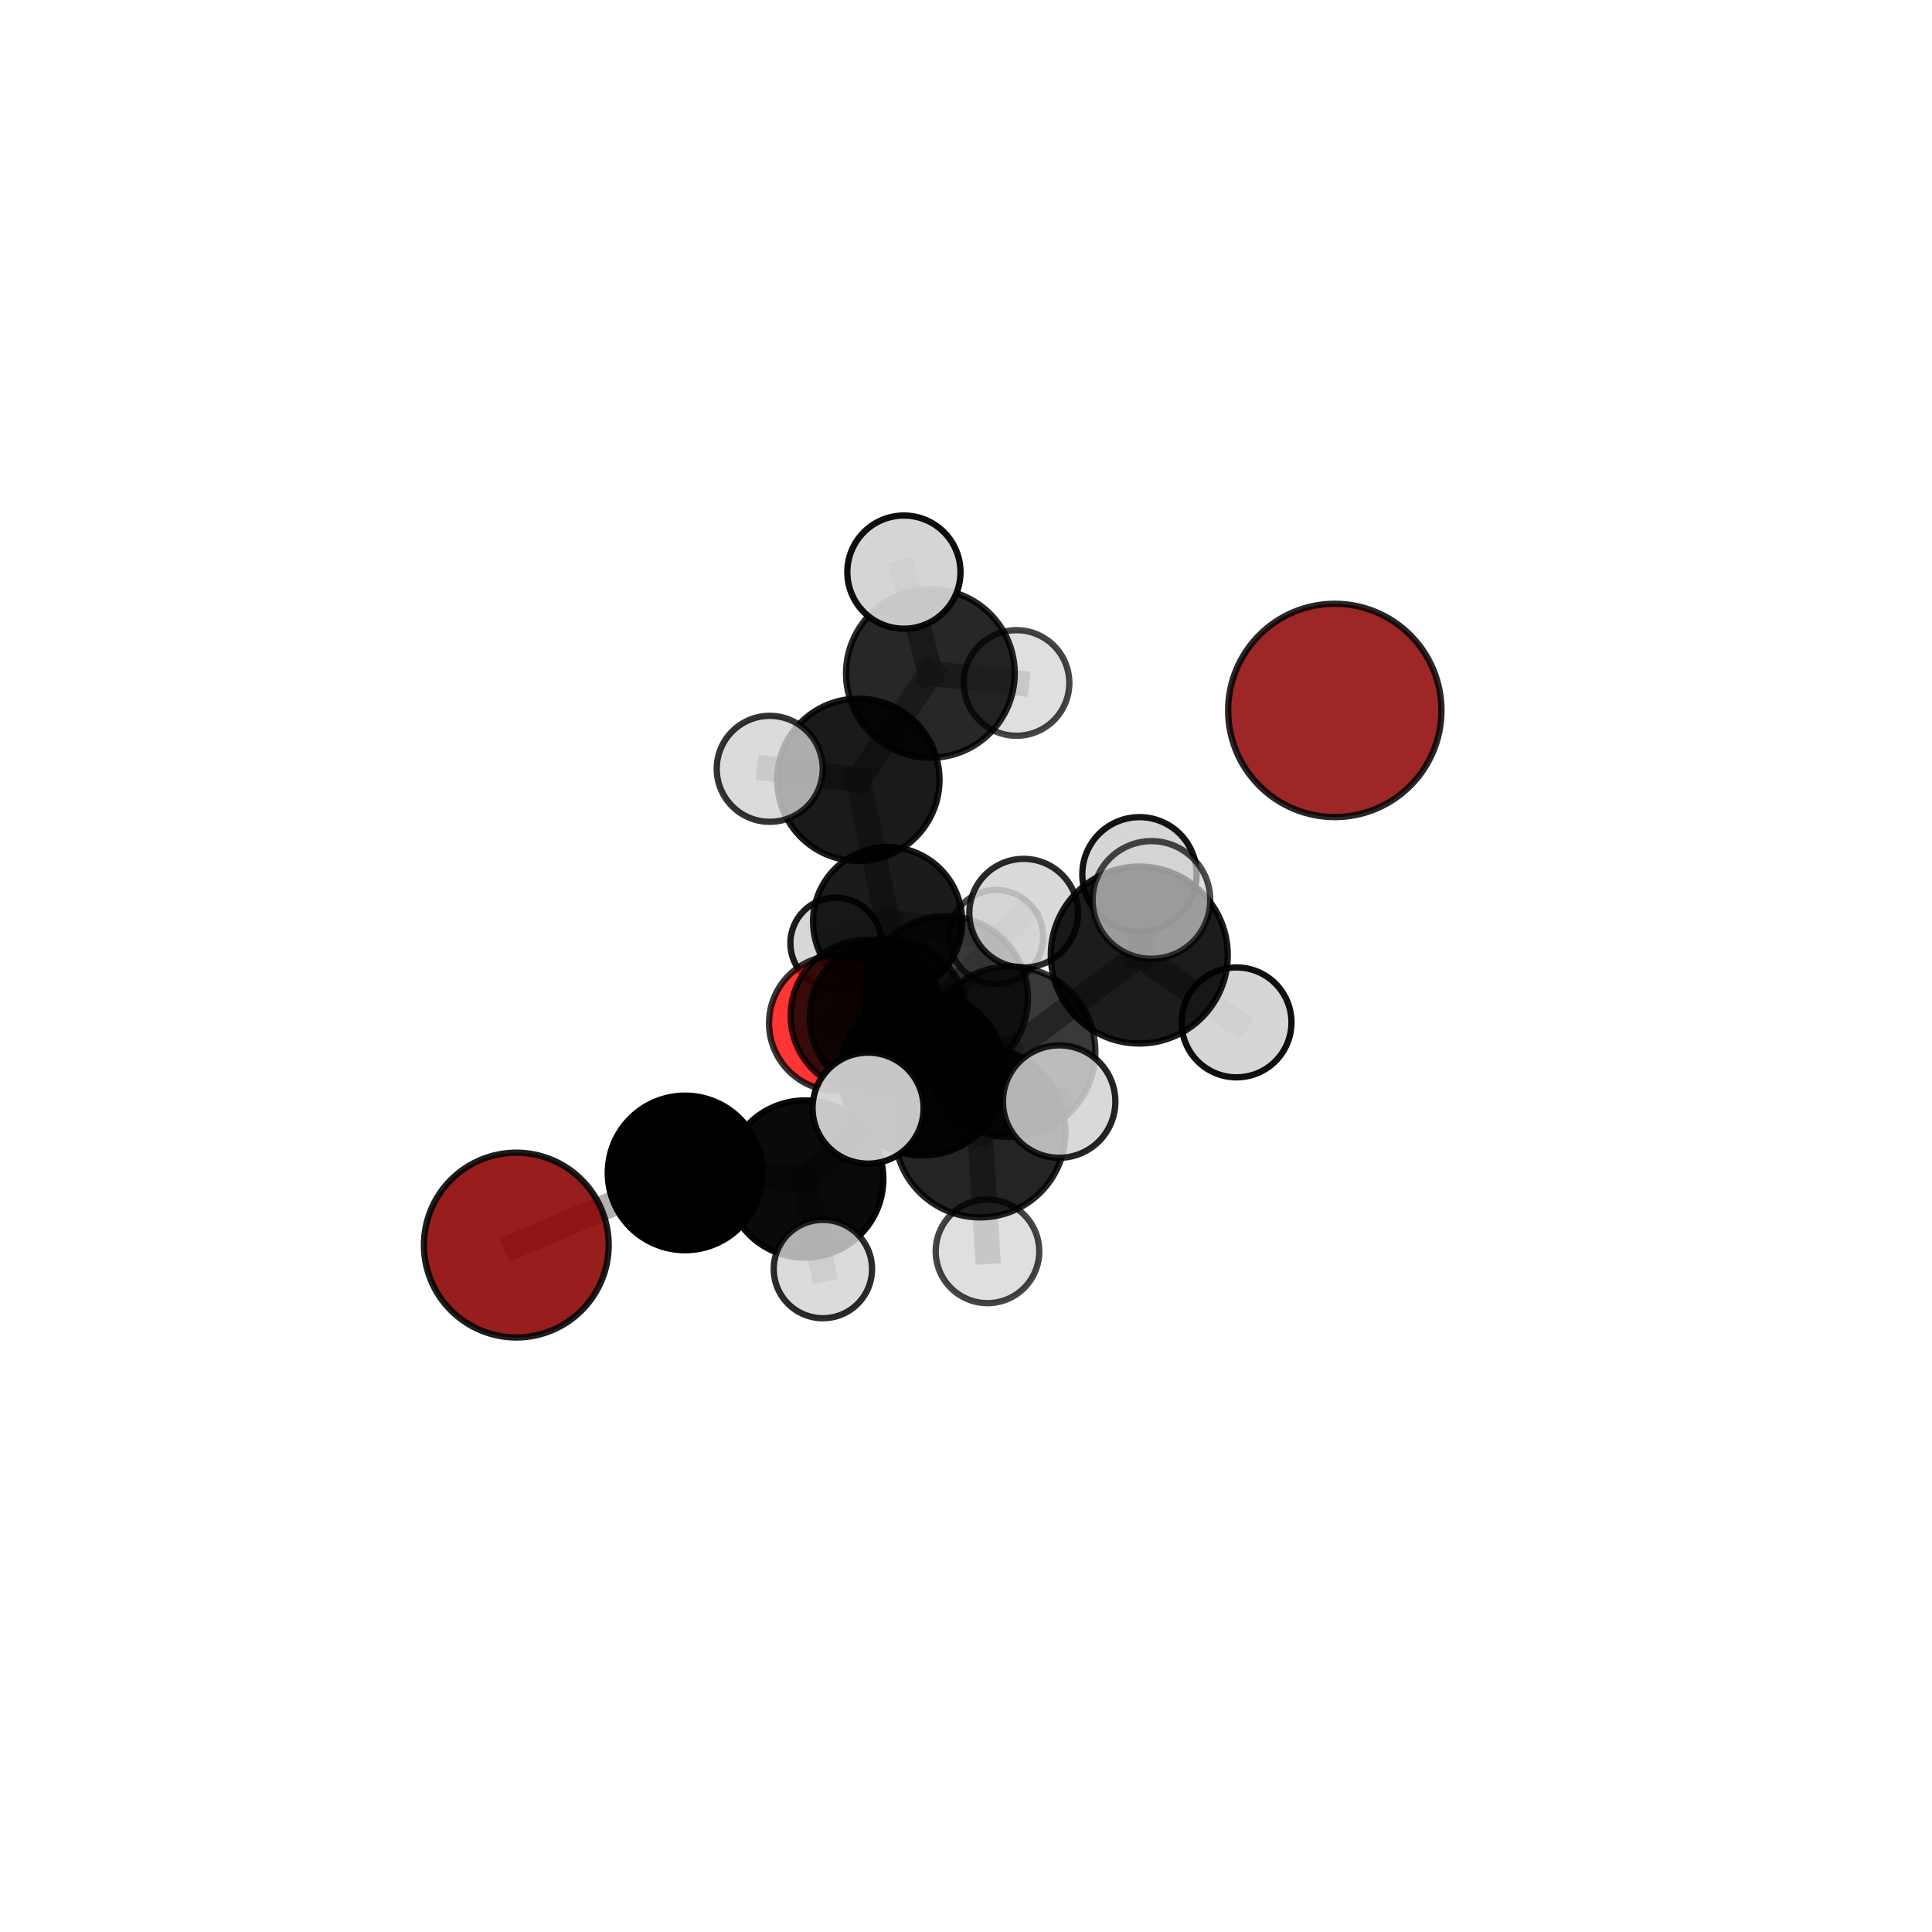 <?xml version="1.0" encoding="utf-8" standalone="no"?>
<!DOCTYPE svg PUBLIC "-//W3C//DTD SVG 1.1//EN"
  "http://www.w3.org/Graphics/SVG/1.1/DTD/svg11.dtd">
<svg xmlns:xlink="http://www.w3.org/1999/xlink" width="153pt" height="153pt" viewBox="0 0 153 153" xmlns="http://www.w3.org/2000/svg" version="1.1">
 <defs>
  <style type="text/css">*{stroke-linejoin: round; stroke-linecap: butt}</style>
 </defs>
 <g id="figure_1">
  <g id="patch_1">
   <path d="M 0 153 
L 153 153 
L 153 0 
L 0 0 
L 0 153 
z
" style="fill: none"/>
  </g>
  <g id="patch_2">
   <path d="M 7.2 145.8 
L 145.8 145.8 
L 145.8 7.2 
L 7.2 7.2 
L 7.2 145.8 
z
" style="fill: none"/>
  </g>
  <g id="axes_1">
   <g id="line2d_1">
    <path d="M 40.887 98.601 
L 54.251 92.886 
" clip-path="url(#p530e1615d5)" style="fill: none; stroke: #808080; stroke-opacity: 0.602; stroke-width: 2; stroke-linecap: square"/>
   </g>
   <g id="line2d_2">
    <path d="M 66.258 81.025 
L 68.62 80.439 
" clip-path="url(#p530e1615d5)" style="fill: none; stroke: #808080; stroke-opacity: 0.59; stroke-width: 2; stroke-linecap: square"/>
   </g>
   <g id="line2d_3">
    <path d="M 66.258 81.025 
L 70.292 72.986 
" clip-path="url(#p530e1615d5)" style="fill: none; stroke: #808080; stroke-opacity: 0.583; stroke-width: 2; stroke-linecap: square"/>
   </g>
   <g id="line2d_4">
    <path d="M 70.292 72.986 
L 67.974 61.756 
" clip-path="url(#p530e1615d5)" style="fill: none; stroke: #808080; stroke-opacity: 0.63; stroke-width: 2; stroke-linecap: square"/>
   </g>
   <g id="line2d_5">
    <path d="M 70.292 72.986 
L 66.199 74.694 
" clip-path="url(#p530e1615d5)" style="fill: none; stroke: #808080; stroke-opacity: 0.577; stroke-width: 2; stroke-linecap: square"/>
   </g>
   <g id="line2d_6">
    <path d="M 70.292 72.986 
L 78.89 74.197 
" clip-path="url(#p530e1615d5)" style="fill: none; stroke: #808080; stroke-opacity: 0.588; stroke-width: 2; stroke-linecap: square"/>
   </g>
   <g id="line2d_7">
    <path d="M 79.989 83.289 
L 73.067 84.997 
" clip-path="url(#p530e1615d5)" style="fill: none; stroke: #808080; stroke-opacity: 0.696; stroke-width: 2; stroke-linecap: square"/>
   </g>
   <g id="line2d_8">
    <path d="M 79.989 83.289 
L 90.222 75.631 
" clip-path="url(#p530e1615d5)" style="fill: none; stroke: #808080; stroke-opacity: 0.734; stroke-width: 2; stroke-linecap: square"/>
   </g>
   <g id="line2d_9">
    <path d="M 79.989 83.289 
L 77.615 89.646 
" clip-path="url(#p530e1615d5)" style="fill: none; stroke: #808080; stroke-opacity: 0.715; stroke-width: 2; stroke-linecap: square"/>
   </g>
   <g id="line2d_10">
    <path d="M 73.067 84.997 
L 63.732 93.371 
" clip-path="url(#p530e1615d5)" style="fill: none; stroke: #808080; stroke-opacity: 0.657; stroke-width: 2; stroke-linecap: square"/>
   </g>
   <g id="line2d_11">
    <path d="M 73.067 84.997 
L 74.907 79.042 
" clip-path="url(#p530e1615d5)" style="fill: none; stroke: #808080; stroke-opacity: 0.677; stroke-width: 2; stroke-linecap: square"/>
   </g>
   <g id="line2d_12">
    <path d="M 90.222 75.631 
L 91.185 71.267 
" clip-path="url(#p530e1615d5)" style="fill: none; stroke: #808080; stroke-opacity: 0.777; stroke-width: 2; stroke-linecap: square"/>
   </g>
   <g id="line2d_13">
    <path d="M 90.222 75.631 
L 97.924 80.966 
" clip-path="url(#p530e1615d5)" style="fill: none; stroke: #808080; stroke-opacity: 0.739; stroke-width: 2; stroke-linecap: square"/>
   </g>
   <g id="line2d_14">
    <path d="M 90.222 75.631 
L 90.237 69.237 
" clip-path="url(#p530e1615d5)" style="fill: none; stroke: #808080; stroke-opacity: 0.76; stroke-width: 2; stroke-linecap: square"/>
   </g>
   <g id="line2d_15">
    <path d="M 77.615 89.646 
L 68.747 87.756 
" clip-path="url(#p530e1615d5)" style="fill: none; stroke: #808080; stroke-opacity: 0.725; stroke-width: 2; stroke-linecap: square"/>
   </g>
   <g id="line2d_16">
    <path d="M 77.615 89.646 
L 78.201 99.099 
" clip-path="url(#p530e1615d5)" style="fill: none; stroke: #808080; stroke-opacity: 0.69; stroke-width: 2; stroke-linecap: square"/>
   </g>
   <g id="line2d_17">
    <path d="M 77.615 89.646 
L 83.878 87.236 
" clip-path="url(#p530e1615d5)" style="fill: none; stroke: #808080; stroke-opacity: 0.732; stroke-width: 2; stroke-linecap: square"/>
   </g>
   <g id="line2d_18">
    <path d="M 63.732 93.371 
L 54.251 92.886 
" clip-path="url(#p530e1615d5)" style="fill: none; stroke: #808080; stroke-opacity: 0.63; stroke-width: 2; stroke-linecap: square"/>
   </g>
   <g id="line2d_19">
    <path d="M 63.732 93.371 
L 65.167 100.5 
" clip-path="url(#p530e1615d5)" style="fill: none; stroke: #808080; stroke-opacity: 0.628; stroke-width: 2; stroke-linecap: square"/>
   </g>
   <g id="line2d_20">
    <path d="M 74.907 79.042 
L 70.351 80.559 
" clip-path="url(#p530e1615d5)" style="fill: none; stroke: #808080; stroke-opacity: 0.657; stroke-width: 2; stroke-linecap: square"/>
   </g>
   <g id="line2d_21">
    <path d="M 74.907 79.042 
L 81.067 72.318 
" clip-path="url(#p530e1615d5)" style="fill: none; stroke: #808080; stroke-opacity: 0.694; stroke-width: 2; stroke-linecap: square"/>
   </g>
   <g id="line2d_22">
    <path d="M 70.351 80.559 
L 68.62 80.439 
" clip-path="url(#p530e1615d5)" style="fill: none; stroke: #808080; stroke-opacity: 0.622; stroke-width: 2; stroke-linecap: square"/>
   </g>
   <g id="line2d_23">
    <path d="M 67.974 61.756 
L 73.679 53.33 
" clip-path="url(#p530e1615d5)" style="fill: none; stroke: #808080; stroke-opacity: 0.685; stroke-width: 2; stroke-linecap: square"/>
   </g>
   <g id="line2d_24">
    <path d="M 67.974 61.756 
L 60.956 60.885 
" clip-path="url(#p530e1615d5)" style="fill: none; stroke: #808080; stroke-opacity: 0.676; stroke-width: 2; stroke-linecap: square"/>
   </g>
   <g id="line2d_25">
    <path d="M 73.679 53.33 
L 71.583 45.307 
" clip-path="url(#p530e1615d5)" style="fill: none; stroke: #808080; stroke-opacity: 0.729; stroke-width: 2; stroke-linecap: square"/>
   </g>
   <g id="line2d_26">
    <path d="M 73.679 53.33 
L 80.502 54.086 
" clip-path="url(#p530e1615d5)" style="fill: none; stroke: #808080; stroke-opacity: 0.693; stroke-width: 2; stroke-linecap: square"/>
   </g>
   <g id="Path3DCollection_1">
    <path d="M 66.199 78.303 
C 67.156 78.303 68.074 77.922 68.751 77.246 
C 69.427 76.569 69.808 75.651 69.808 74.694 
C 69.808 73.737 69.427 72.819 68.751 72.143 
C 68.074 71.466 67.156 71.086 66.199 71.086 
C 65.242 71.086 64.325 71.466 63.648 72.143 
C 62.971 72.819 62.591 73.737 62.591 74.694 
C 62.591 75.651 62.971 76.569 63.648 77.246 
C 64.325 77.922 65.242 78.303 66.199 78.303 
z
" clip-path="url(#p530e1615d5)" style="fill: #d3d3d3; fill-opacity: 0.887; stroke: #000000; stroke-opacity: 0.887; stroke-width: 0.5"/>
    <path d="M 80.502 58.267 
C 81.611 58.267 82.675 57.827 83.459 57.043 
C 84.243 56.259 84.683 55.195 84.683 54.086 
C 84.683 52.977 84.243 51.913 83.459 51.129 
C 82.675 50.345 81.611 49.905 80.502 49.905 
C 79.393 49.905 78.329 50.345 77.545 51.129 
C 76.761 51.913 76.321 52.977 76.321 54.086 
C 76.321 55.195 76.761 56.259 77.545 57.043 
C 78.329 57.827 79.393 58.267 80.502 58.267 
z
" clip-path="url(#p530e1615d5)" style="fill: #d3d3d3; fill-opacity: 0.728; stroke: #000000; stroke-opacity: 0.728; stroke-width: 0.5"/>
    <path d="M 78.89 77.916 
C 79.876 77.916 80.822 77.524 81.52 76.827 
C 82.217 76.13 82.609 75.184 82.609 74.197 
C 82.609 73.211 82.217 72.265 81.52 71.567 
C 80.822 70.87 79.876 70.478 78.89 70.478 
C 77.904 70.478 76.958 70.87 76.26 71.567 
C 75.563 72.265 75.171 73.211 75.171 74.197 
C 75.171 75.184 75.563 76.13 76.26 76.827 
C 76.958 77.524 77.904 77.916 78.89 77.916 
z
" clip-path="url(#p530e1615d5)" style="fill: #d3d3d3; fill-opacity: 0.716; stroke: #000000; stroke-opacity: 0.716; stroke-width: 0.5"/>
    <path d="M 70.292 78.889 
C 71.858 78.889 73.36 78.267 74.467 77.16 
C 75.574 76.053 76.196 74.552 76.196 72.986 
C 76.196 71.42 75.574 69.919 74.467 68.811 
C 73.36 67.704 71.858 67.082 70.292 67.082 
C 68.727 67.082 67.225 67.704 66.118 68.811 
C 65.011 69.919 64.389 71.42 64.389 72.986 
C 64.389 74.552 65.011 76.053 66.118 77.16 
C 67.225 78.267 68.727 78.889 70.292 78.889 
z
" clip-path="url(#p530e1615d5)" style="fill-opacity: 0.893; stroke: #000000; stroke-opacity: 0.893; stroke-width: 0.5"/>
    <path d="M 73.679 60.011 
C 75.451 60.011 77.15 59.307 78.403 58.054 
C 79.656 56.801 80.359 55.102 80.359 53.33 
C 80.359 51.559 79.656 49.86 78.403 48.607 
C 77.15 47.354 75.451 46.65 73.679 46.65 
C 71.908 46.65 70.208 47.354 68.956 48.607 
C 67.703 49.86 66.999 51.559 66.999 53.33 
C 66.999 55.102 67.703 56.801 68.956 58.054 
C 70.208 59.307 71.908 60.011 73.679 60.011 
z
" clip-path="url(#p530e1615d5)" style="fill-opacity: 0.846; stroke: #000000; stroke-opacity: 0.846; stroke-width: 0.5"/>
    <path d="M 71.583 49.788 
C 72.772 49.788 73.912 49.316 74.752 48.476 
C 75.592 47.636 76.064 46.496 76.064 45.307 
C 76.064 44.119 75.592 42.979 74.752 42.139 
C 73.912 41.299 72.772 40.826 71.583 40.826 
C 70.395 40.826 69.255 41.299 68.415 42.139 
C 67.574 42.979 67.102 44.119 67.102 45.307 
C 67.102 46.496 67.574 47.636 68.415 48.476 
C 69.255 49.316 70.395 49.788 71.583 49.788 
z
" clip-path="url(#p530e1615d5)" style="fill: #d3d3d3; fill-opacity: 0.942; stroke: #000000; stroke-opacity: 0.942; stroke-width: 0.5"/>
    <path d="M 67.974 68.184 
C 69.679 68.184 71.314 67.507 72.52 66.301 
C 73.725 65.096 74.402 63.461 74.402 61.756 
C 74.402 60.051 73.725 58.416 72.52 57.21 
C 71.314 56.005 69.679 55.327 67.974 55.327 
C 66.269 55.327 64.634 56.005 63.428 57.21 
C 62.223 58.416 61.546 60.051 61.546 61.756 
C 61.546 63.461 62.223 65.096 63.428 66.301 
C 64.634 67.507 66.269 68.184 67.974 68.184 
z
" clip-path="url(#p530e1615d5)" style="fill-opacity: 0.895; stroke: #000000; stroke-opacity: 0.895; stroke-width: 0.5"/>
    <path d="M 66.258 86.381 
C 67.679 86.381 69.041 85.817 70.045 84.812 
C 71.05 83.808 71.614 82.446 71.614 81.025 
C 71.614 79.605 71.05 78.243 70.045 77.238 
C 69.041 76.234 67.679 75.67 66.258 75.67 
C 64.838 75.67 63.476 76.234 62.472 77.238 
C 61.467 78.243 60.903 79.605 60.903 81.025 
C 60.903 82.446 61.467 83.808 62.472 84.812 
C 63.476 85.817 64.838 86.381 66.258 86.381 
z
" clip-path="url(#p530e1615d5)" style="fill: #ff0000; fill-opacity: 0.796; stroke: #000000; stroke-opacity: 0.796; stroke-width: 0.5"/>
    <path d="M 105.707 64.707 
C 107.947 64.707 110.095 63.817 111.679 62.233 
C 113.263 60.649 114.153 58.501 114.153 56.261 
C 114.153 54.021 113.263 51.872 111.679 50.288 
C 110.095 48.704 107.947 47.814 105.707 47.814 
C 103.467 47.814 101.318 48.704 99.734 50.288 
C 98.15 51.872 97.26 54.021 97.26 56.261 
C 97.26 58.501 98.15 60.649 99.734 62.233 
C 101.318 63.817 103.467 64.707 105.707 64.707 
z
" clip-path="url(#p530e1615d5)" style="fill: #8b0000; fill-opacity: 0.846; stroke: #000000; stroke-opacity: 0.846; stroke-width: 0.5"/>
    <path d="M 60.956 65.081 
C 62.068 65.081 63.136 64.639 63.923 63.852 
C 64.71 63.065 65.152 61.997 65.152 60.885 
C 65.152 59.772 64.71 58.704 63.923 57.918 
C 63.136 57.131 62.068 56.688 60.956 56.688 
C 59.843 56.688 58.775 57.131 57.988 57.918 
C 57.202 58.704 56.759 59.772 56.759 60.885 
C 56.759 61.997 57.202 63.065 57.988 63.852 
C 58.775 64.639 59.843 65.081 60.956 65.081 
z
" clip-path="url(#p530e1615d5)" style="fill: #d3d3d3; fill-opacity: 0.797; stroke: #000000; stroke-opacity: 0.797; stroke-width: 0.5"/>
    <path d="M 68.62 86.446 
C 70.213 86.446 71.741 85.813 72.867 84.687 
C 73.994 83.56 74.627 82.032 74.627 80.439 
C 74.627 78.846 73.994 77.318 72.867 76.192 
C 71.741 75.065 70.213 74.432 68.62 74.432 
C 67.027 74.432 65.499 75.065 64.372 76.192 
C 63.246 77.318 62.613 78.846 62.613 80.439 
C 62.613 82.032 63.246 83.56 64.372 84.687 
C 65.499 85.813 67.027 86.446 68.62 86.446 
z
" clip-path="url(#p530e1615d5)" style="fill-opacity: 0.778; stroke: #000000; stroke-opacity: 0.778; stroke-width: 0.5"/>
    <path d="M 70.351 86.787 
C 72.003 86.787 73.587 86.13 74.754 84.963 
C 75.922 83.795 76.578 82.211 76.578 80.559 
C 76.578 78.908 75.922 77.324 74.754 76.156 
C 73.587 74.988 72.003 74.332 70.351 74.332 
C 68.7 74.332 67.115 74.988 65.948 76.156 
C 64.78 77.324 64.124 78.908 64.124 80.559 
C 64.124 82.211 64.78 83.795 65.948 84.963 
C 67.115 86.13 68.7 86.787 70.351 86.787 
z
" clip-path="url(#p530e1615d5)" style="fill-opacity: 0.759; stroke: #000000; stroke-opacity: 0.759; stroke-width: 0.5"/>
    <path d="M 74.907 85.544 
C 76.632 85.544 78.286 84.859 79.505 83.64 
C 80.724 82.42 81.409 80.766 81.409 79.042 
C 81.409 77.318 80.724 75.664 79.505 74.444 
C 78.286 73.225 76.632 72.54 74.907 72.54 
C 73.183 72.54 71.529 73.225 70.31 74.444 
C 69.09 75.664 68.405 77.318 68.405 79.042 
C 68.405 80.766 69.09 82.42 70.31 83.64 
C 71.529 84.859 73.183 85.544 74.907 85.544 
z
" clip-path="url(#p530e1615d5)" style="fill-opacity: 0.741; stroke: #000000; stroke-opacity: 0.741; stroke-width: 0.5"/>
    <path d="M 81.067 76.621 
C 82.209 76.621 83.303 76.167 84.11 75.36 
C 84.917 74.553 85.37 73.459 85.37 72.318 
C 85.37 71.176 84.917 70.082 84.11 69.275 
C 83.303 68.468 82.209 68.015 81.067 68.015 
C 79.926 68.015 78.832 68.468 78.025 69.275 
C 77.218 70.082 76.764 71.176 76.764 72.318 
C 76.764 73.459 77.218 74.553 78.025 75.36 
C 78.832 76.167 79.926 76.621 81.067 76.621 
z
" clip-path="url(#p530e1615d5)" style="fill: #d3d3d3; fill-opacity: 0.833; stroke: #000000; stroke-opacity: 0.833; stroke-width: 0.5"/>
    <path d="M 40.887 105.918 
C 42.828 105.918 44.689 105.147 46.061 103.775 
C 47.433 102.402 48.204 100.541 48.204 98.601 
C 48.204 96.66 47.433 94.799 46.061 93.427 
C 44.689 92.055 42.828 91.284 40.887 91.284 
C 38.947 91.284 37.086 92.055 35.714 93.427 
C 34.342 94.799 33.571 96.66 33.571 98.601 
C 33.571 100.541 34.342 102.402 35.714 103.775 
C 37.086 105.147 38.947 105.918 40.887 105.918 
z
" clip-path="url(#p530e1615d5)" style="fill: #8b0000; fill-opacity: 0.879; stroke: #000000; stroke-opacity: 0.879; stroke-width: 0.5"/>
    <path d="M 54.251 99.006 
C 55.874 99.006 57.431 98.361 58.578 97.213 
C 59.726 96.066 60.371 94.509 60.371 92.886 
C 60.371 91.263 59.726 89.706 58.578 88.559 
C 57.431 87.411 55.874 86.766 54.251 86.766 
C 52.628 86.766 51.071 87.411 49.924 88.559 
C 48.776 89.706 48.131 91.263 48.131 92.886 
C 48.131 94.509 48.776 96.066 49.924 97.213 
C 51.071 98.361 52.628 99.006 54.251 99.006 
z
" clip-path="url(#p530e1615d5)" style="stroke: #000000; stroke-width: 0.5"/>
    <path d="M 73.067 91.5 
C 74.792 91.5 76.447 90.815 77.666 89.595 
C 78.886 88.376 79.571 86.721 79.571 84.997 
C 79.571 83.272 78.886 81.617 77.666 80.398 
C 76.447 79.178 74.792 78.493 73.067 78.493 
C 71.343 78.493 69.688 79.178 68.469 80.398 
C 67.249 81.617 66.564 83.272 66.564 84.997 
C 66.564 86.721 67.249 88.376 68.469 89.595 
C 69.688 90.815 71.343 91.5 73.067 91.5 
z
" clip-path="url(#p530e1615d5)" style="fill-opacity: 0.904; stroke: #000000; stroke-opacity: 0.904; stroke-width: 0.5"/>
    <path d="M 63.732 99.594 
C 65.382 99.594 66.965 98.939 68.132 97.772 
C 69.299 96.605 69.955 95.021 69.955 93.371 
C 69.955 91.721 69.299 90.138 68.132 88.97 
C 66.965 87.803 65.382 87.148 63.732 87.148 
C 62.081 87.148 60.498 87.803 59.331 88.97 
C 58.164 90.138 57.508 91.721 57.508 93.371 
C 57.508 95.021 58.164 96.605 59.331 97.772 
C 60.498 98.939 62.081 99.594 63.732 99.594 
z
" clip-path="url(#p530e1615d5)" style="fill-opacity: 0.958; stroke: #000000; stroke-opacity: 0.958; stroke-width: 0.5"/>
    <path d="M 90.237 73.763 
C 91.437 73.763 92.589 73.286 93.438 72.437 
C 94.286 71.589 94.763 70.437 94.763 69.237 
C 94.763 68.037 94.286 66.885 93.438 66.037 
C 92.589 65.188 91.437 64.711 90.237 64.711 
C 89.037 64.711 87.885 65.188 87.037 66.037 
C 86.188 66.885 85.711 68.037 85.711 69.237 
C 85.711 70.437 86.188 71.589 87.037 72.437 
C 87.885 73.286 89.037 73.763 90.237 73.763 
z
" clip-path="url(#p530e1615d5)" style="fill: #d3d3d3; fill-opacity: 0.918; stroke: #000000; stroke-opacity: 0.918; stroke-width: 0.5"/>
    <path d="M 65.167 104.394 
C 66.199 104.394 67.19 103.984 67.92 103.254 
C 68.65 102.524 69.06 101.533 69.06 100.5 
C 69.06 99.468 68.65 98.477 67.92 97.747 
C 67.19 97.017 66.199 96.607 65.167 96.607 
C 64.134 96.607 63.143 97.017 62.413 97.747 
C 61.683 98.477 61.273 99.468 61.273 100.5 
C 61.273 101.533 61.683 102.524 62.413 103.254 
C 63.143 103.984 64.134 104.394 65.167 104.394 
z
" clip-path="url(#p530e1615d5)" style="fill: #d3d3d3; fill-opacity: 0.831; stroke: #000000; stroke-opacity: 0.831; stroke-width: 0.5"/>
    <path d="M 97.924 85.317 
C 99.078 85.317 100.185 84.859 101.001 84.043 
C 101.817 83.227 102.275 82.12 102.275 80.966 
C 102.275 79.812 101.817 78.705 101.001 77.889 
C 100.185 77.073 99.078 76.614 97.924 76.614 
C 96.77 76.614 95.663 77.073 94.847 77.889 
C 94.031 78.705 93.572 79.812 93.572 80.966 
C 93.572 82.12 94.031 83.227 94.847 84.043 
C 95.663 84.859 96.77 85.317 97.924 85.317 
z
" clip-path="url(#p530e1615d5)" style="fill: #d3d3d3; fill-opacity: 0.935; stroke: #000000; stroke-opacity: 0.935; stroke-width: 0.5"/>
    <path d="M 79.989 90.044 
C 81.781 90.044 83.499 89.333 84.766 88.066 
C 86.032 86.799 86.744 85.081 86.744 83.289 
C 86.744 81.498 86.032 79.78 84.766 78.513 
C 83.499 77.246 81.781 76.535 79.989 76.535 
C 78.198 76.535 76.479 77.246 75.213 78.513 
C 73.946 79.78 73.234 81.498 73.234 83.289 
C 73.234 85.081 73.946 86.799 75.213 88.066 
C 76.479 89.333 78.198 90.044 79.989 90.044 
z
" clip-path="url(#p530e1615d5)" style="fill-opacity: 0.774; stroke: #000000; stroke-opacity: 0.774; stroke-width: 0.5"/>
    <path d="M 90.222 82.638 
C 92.081 82.638 93.863 81.9 95.177 80.586 
C 96.491 79.272 97.229 77.489 97.229 75.631 
C 97.229 73.773 96.491 71.991 95.177 70.677 
C 93.863 69.363 92.081 68.625 90.222 68.625 
C 88.364 68.625 86.582 69.363 85.268 70.677 
C 83.954 71.991 83.216 73.773 83.216 75.631 
C 83.216 77.489 83.954 79.272 85.268 80.586 
C 86.582 81.9 88.364 82.638 90.222 82.638 
z
" clip-path="url(#p530e1615d5)" style="fill-opacity: 0.89; stroke: #000000; stroke-opacity: 0.89; stroke-width: 0.5"/>
    <path d="M 91.185 75.925 
C 92.42 75.925 93.605 75.435 94.479 74.561 
C 95.352 73.687 95.843 72.503 95.843 71.267 
C 95.843 70.032 95.352 68.847 94.479 67.973 
C 93.605 67.1 92.42 66.609 91.185 66.609 
C 89.95 66.609 88.765 67.1 87.891 67.973 
C 87.017 68.847 86.527 70.032 86.527 71.267 
C 86.527 72.503 87.017 73.687 87.891 74.561 
C 88.765 75.435 89.95 75.925 91.185 75.925 
z
" clip-path="url(#p530e1615d5)" style="fill: #d3d3d3; fill-opacity: 0.7; stroke: #000000; stroke-opacity: 0.7; stroke-width: 0.5"/>
    <path d="M 78.201 103.2 
C 79.289 103.2 80.332 102.768 81.101 101.999 
C 81.87 101.23 82.303 100.186 82.303 99.099 
C 82.303 98.011 81.87 96.968 81.101 96.198 
C 80.332 95.429 79.289 94.997 78.201 94.997 
C 77.113 94.997 76.07 95.429 75.301 96.198 
C 74.532 96.968 74.1 98.011 74.1 99.099 
C 74.1 100.186 74.532 101.23 75.301 101.999 
C 76.07 102.768 77.113 103.2 78.201 103.2 
z
" clip-path="url(#p530e1615d5)" style="fill: #d3d3d3; fill-opacity: 0.728; stroke: #000000; stroke-opacity: 0.728; stroke-width: 0.5"/>
    <path d="M 77.615 96.409 
C 79.409 96.409 81.129 95.696 82.397 94.428 
C 83.665 93.16 84.378 91.44 84.378 89.646 
C 84.378 87.853 83.665 86.132 82.397 84.864 
C 81.129 83.596 79.409 82.884 77.615 82.884 
C 75.822 82.884 74.102 83.596 72.833 84.864 
C 71.565 86.132 70.853 87.853 70.853 89.646 
C 70.853 91.44 71.565 93.16 72.833 94.428 
C 74.102 95.696 75.822 96.409 77.615 96.409 
z
" clip-path="url(#p530e1615d5)" style="fill-opacity: 0.859; stroke: #000000; stroke-opacity: 0.859; stroke-width: 0.5"/>
    <path d="M 68.747 92.153 
C 69.913 92.153 71.031 91.69 71.856 90.865 
C 72.68 90.041 73.144 88.922 73.144 87.756 
C 73.144 86.59 72.68 85.472 71.856 84.647 
C 71.031 83.823 69.913 83.36 68.747 83.36 
C 67.581 83.36 66.462 83.823 65.638 84.647 
C 64.813 85.472 64.35 86.59 64.35 87.756 
C 64.35 88.922 64.813 90.041 65.638 90.865 
C 66.462 91.69 67.581 92.153 68.747 92.153 
z
" clip-path="url(#p530e1615d5)" style="fill: #d3d3d3; fill-opacity: 0.944; stroke: #000000; stroke-opacity: 0.944; stroke-width: 0.5"/>
    <path d="M 83.878 91.688 
C 85.058 91.688 86.191 91.219 87.025 90.384 
C 87.86 89.549 88.329 88.417 88.329 87.236 
C 88.329 86.056 87.86 84.923 87.025 84.088 
C 86.191 83.254 85.058 82.785 83.878 82.785 
C 82.697 82.785 81.565 83.254 80.73 84.088 
C 79.895 84.923 79.426 86.056 79.426 87.236 
C 79.426 88.417 79.895 89.549 80.73 90.384 
C 81.565 91.219 82.697 91.688 83.878 91.688 
z
" clip-path="url(#p530e1615d5)" style="fill: #d3d3d3; fill-opacity: 0.854; stroke: #000000; stroke-opacity: 0.854; stroke-width: 0.5"/>
   </g>
  </g>
 </g>
 <defs>
  <clipPath id="p530e1615d5">
   <rect x="7.2" y="7.2" width="138.6" height="138.6"/>
  </clipPath>
 </defs>
</svg>
